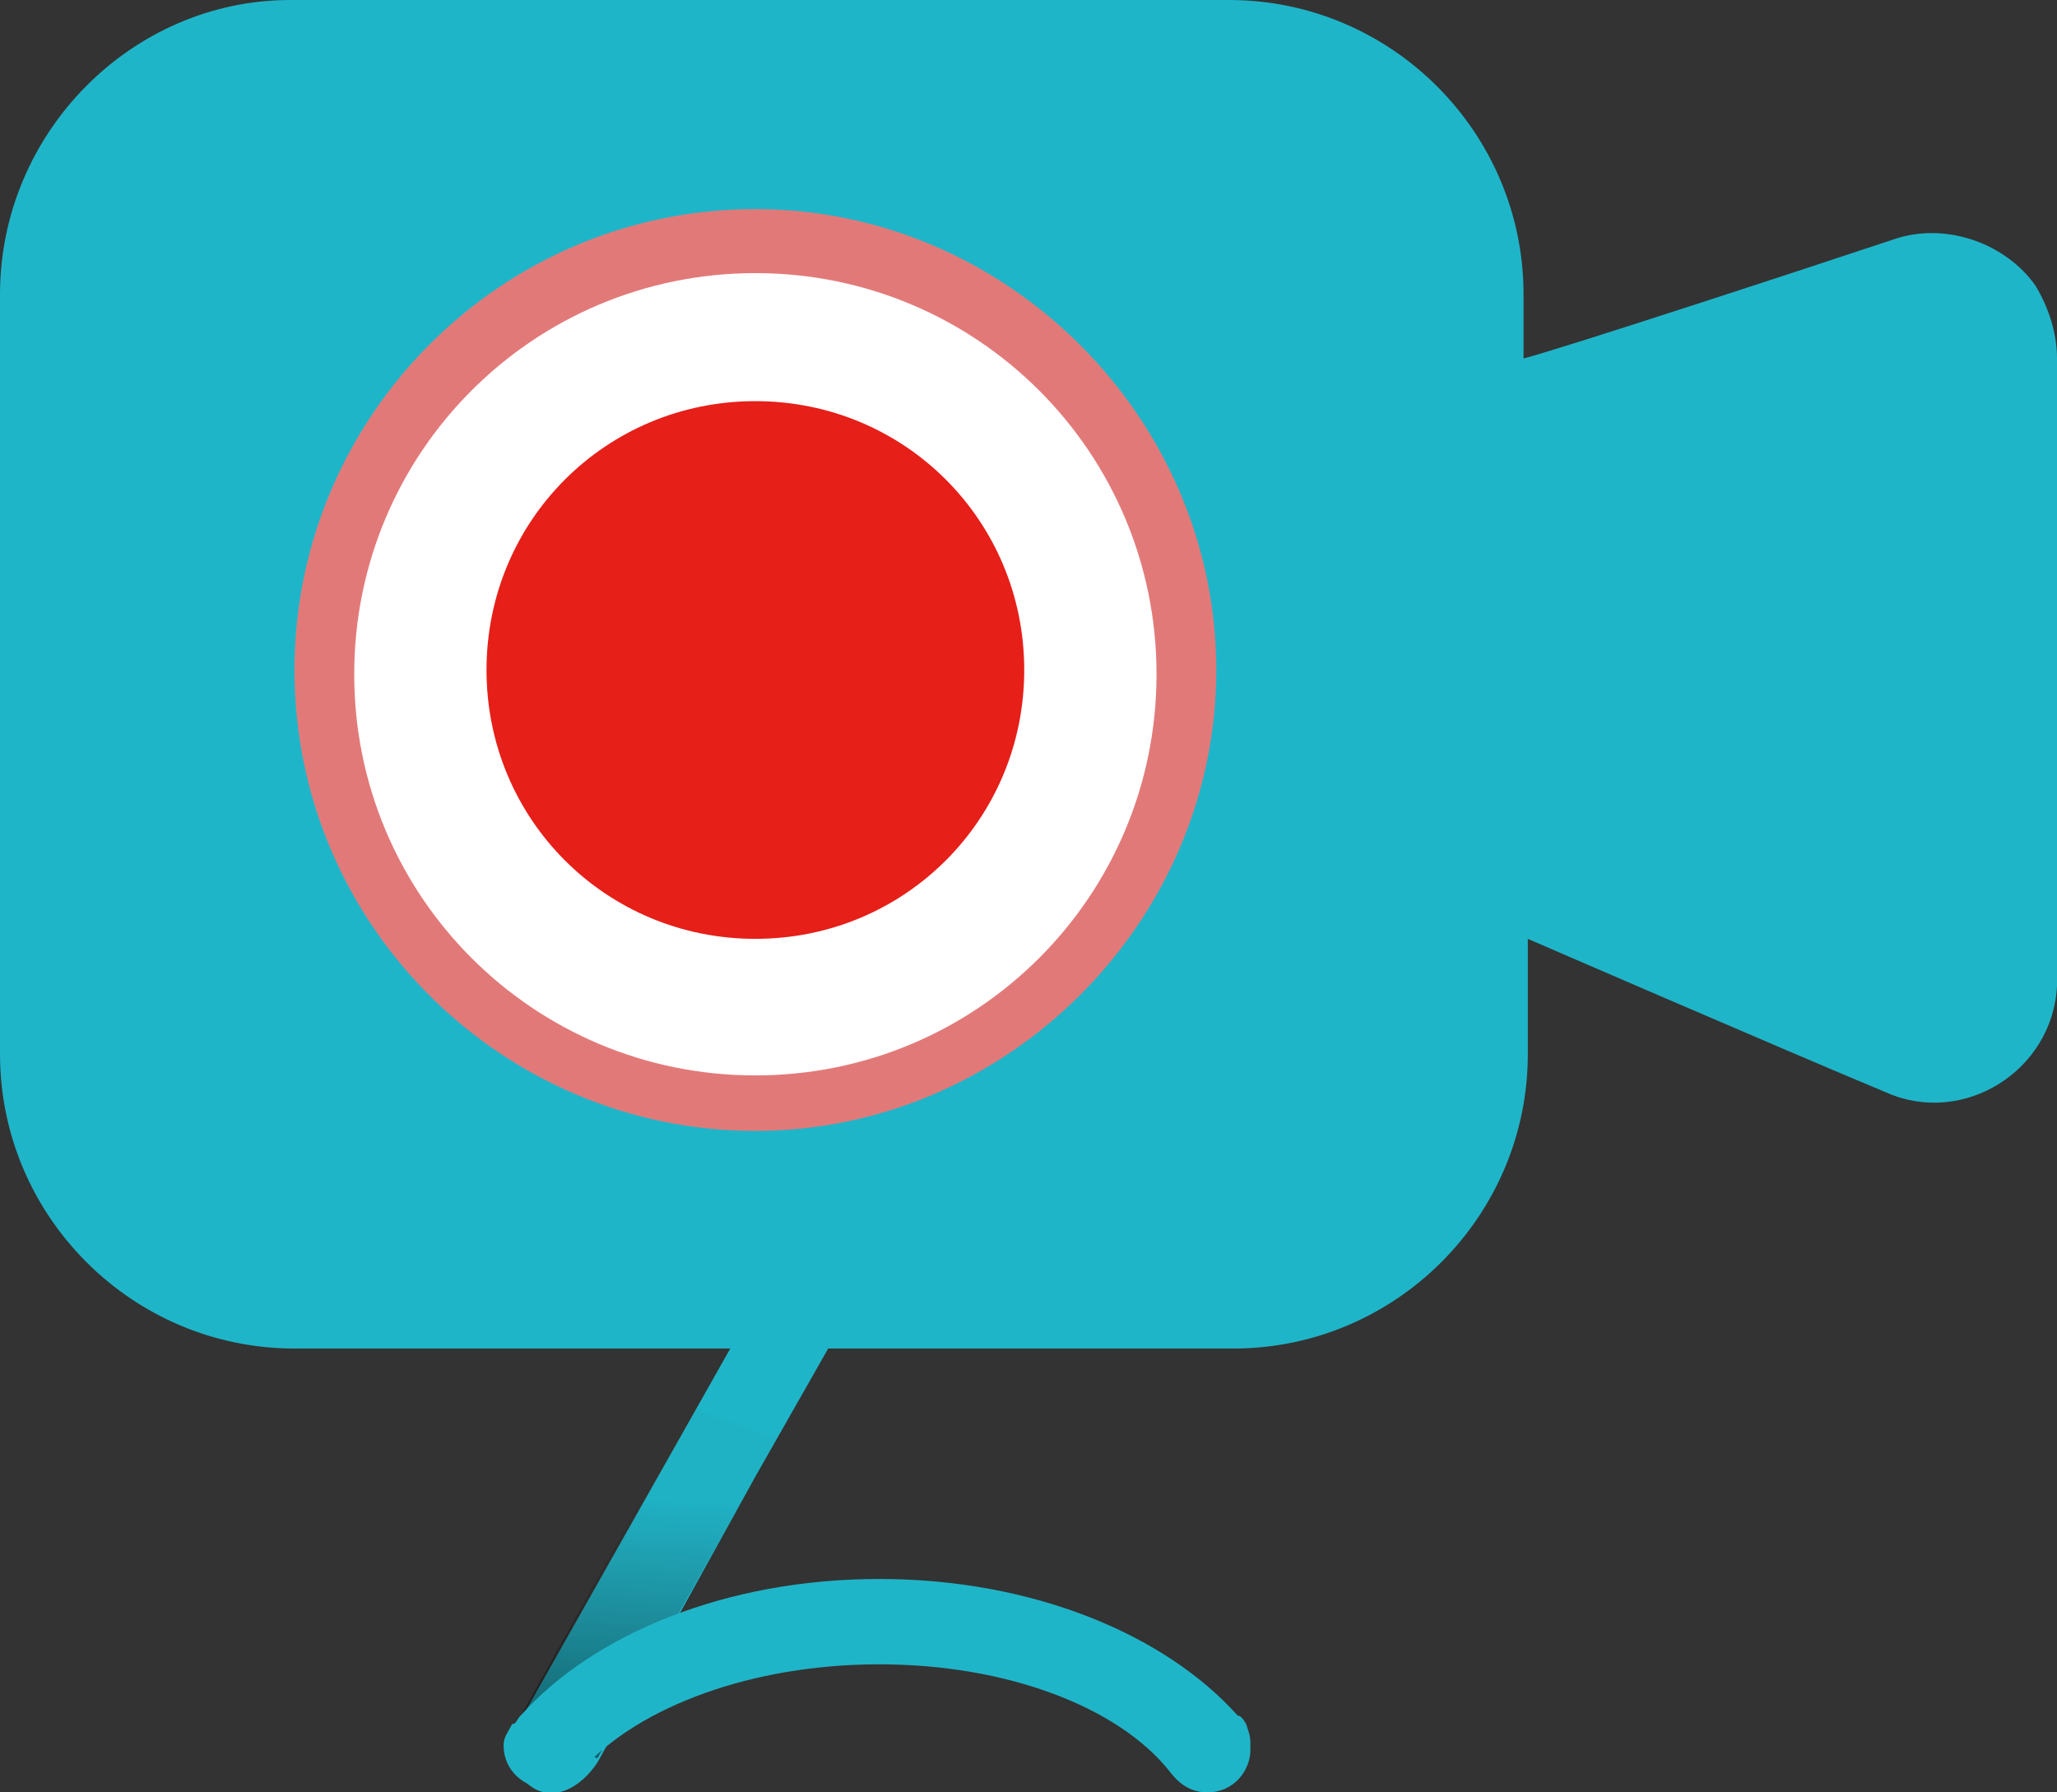 <?xml version="1.0" encoding="utf-8"?>
<!-- Generator: Adobe Illustrator 24.0.2, SVG Export Plug-In . SVG Version: 6.00 Build 0)  -->
<svg version="1.1" id="图层_1" xmlns="http://www.w3.org/2000/svg" xmlns:xlink="http://www.w3.org/1999/xlink" x="0px" y="0px"
	 viewBox="0 0 48.2 42" style="enable-background:new 0 0 48.2 42;" xml:space="preserve">
<rect x="0" y="0" width="48.2" height="42" fill="#333333" stroke="none"/>
<style type="text/css">
	.st0{clip-path:url(#SVGID_2_);}
	.st1{fill:#1FB5C9;}
	.st2{opacity:0.5;fill:url(#SVGID_3_);enable-background:new    ;}
	.st3{fill:#FFFFFF;}
	.st4{fill:#E27979;}
	.st5{fill:#E61F19;}
</style>
<g>
	<defs>
		<rect id="SVGID_1_" width="48.2" height="42"/>
	</defs>
	<clipPath id="SVGID_2_">
		<use xlink:href="#SVGID_1_"  style="overflow:visible;"/>
	</clipPath>
	<g class="st0">
		<path class="st1" d="M14,41.3c-0.4,0.6-1,0.9-1.5,0.6c-0.5-0.3-0.6-1-0.3-1.6l15.3-27.1c0.4-0.6,1-0.9,1.5-0.6
			c0.5,0.3,0.6,1,0.3,1.6L17.7,34.6L14,41.3z"/>
		<path class="st1" d="M44.4,5.6c-2.1,0.7-7.9,2.6-8.7,2.8V6.9c0-3.8-3.1-6.9-6.9-6.9h-22C3.1,0,0,3.1,0,6.9v17.8
			c0,3.8,3.1,6.9,6.9,6.9h22c3.8,0,6.9-3.1,6.9-6.9v-2.7c0,0,6,2.6,8.4,3.6c1.8,0.8,3.9-0.5,4-2.5c0,0,0-0.1,0-0.1V8.4
			c0-0.6-0.2-1.2-0.5-1.7C47,5.7,45.6,5.2,44.4,5.6z"/>
		
			<linearGradient id="SVGID_3_" gradientUnits="userSpaceOnUse" x1="15.401" y1="8.902" x2="14.925" y2="0.633" gradientTransform="matrix(1 0 0 -1 0 41.89)">
			<stop  offset="0.249" style="stop-color:#231815;stop-opacity:4.274900e-02"/>
			<stop  offset="1" style="stop-color:#000000"/>
		</linearGradient>
		<path class="st2" d="M12.1,40.4l4.1-7.4l2,0.7L14,41.2L12.1,40.4z"/>
		<path class="st3" d="M17.7,5.6c5.6,0,10.1,4.5,10.1,10.1s-4.5,10.1-10.1,10.1c-5.6,0-10.1-4.5-10.1-10.1S12,5.6,17.7,5.6z"/>
		<path class="st4" d="M17.7,4.9c-6,0-10.8,4.9-10.8,10.8c0,6,4.9,10.8,10.8,10.8s10.8-4.9,10.8-10.8C28.5,9.8,23.6,4.9,17.7,4.9z
			 M17.7,25.2c-5.2,0-9.4-4.2-9.4-9.4s4.2-9.4,9.4-9.4s9.4,4.2,9.4,9.4S22.9,25.2,17.7,25.2z"/>
		<path class="st5" d="M17.7,22c3.5,0,6.3-2.8,6.3-6.3c0-3.5-2.8-6.3-6.3-6.3c-3.5,0-6.3,2.8-6.3,6.3C11.4,19.2,14.2,22,17.7,22z"/>
		<path class="st1" d="M29.2,40.4c0,0-0.1-0.2-0.2-0.2c-1.7-1.9-4.8-3.2-8.4-3.2c-3.6,0-6.7,1.3-8.4,3.2c-0.1,0.1-0.1,0.2-0.2,0.2
			c-0.1,0.2-0.2,0.3-0.2,0.5c0,0.6,0.5,1,1,1c0.3,0,0.6-0.2,0.9-0.5C15,40,17.6,39,20.6,39c3,0,5.6,1,6.8,2.5
			c0.3,0.4,0.6,0.5,0.9,0.5c0.6,0,1-0.5,1-1C29.3,40.7,29.3,40.7,29.2,40.4z"/>
	</g>
</g>
</svg>
